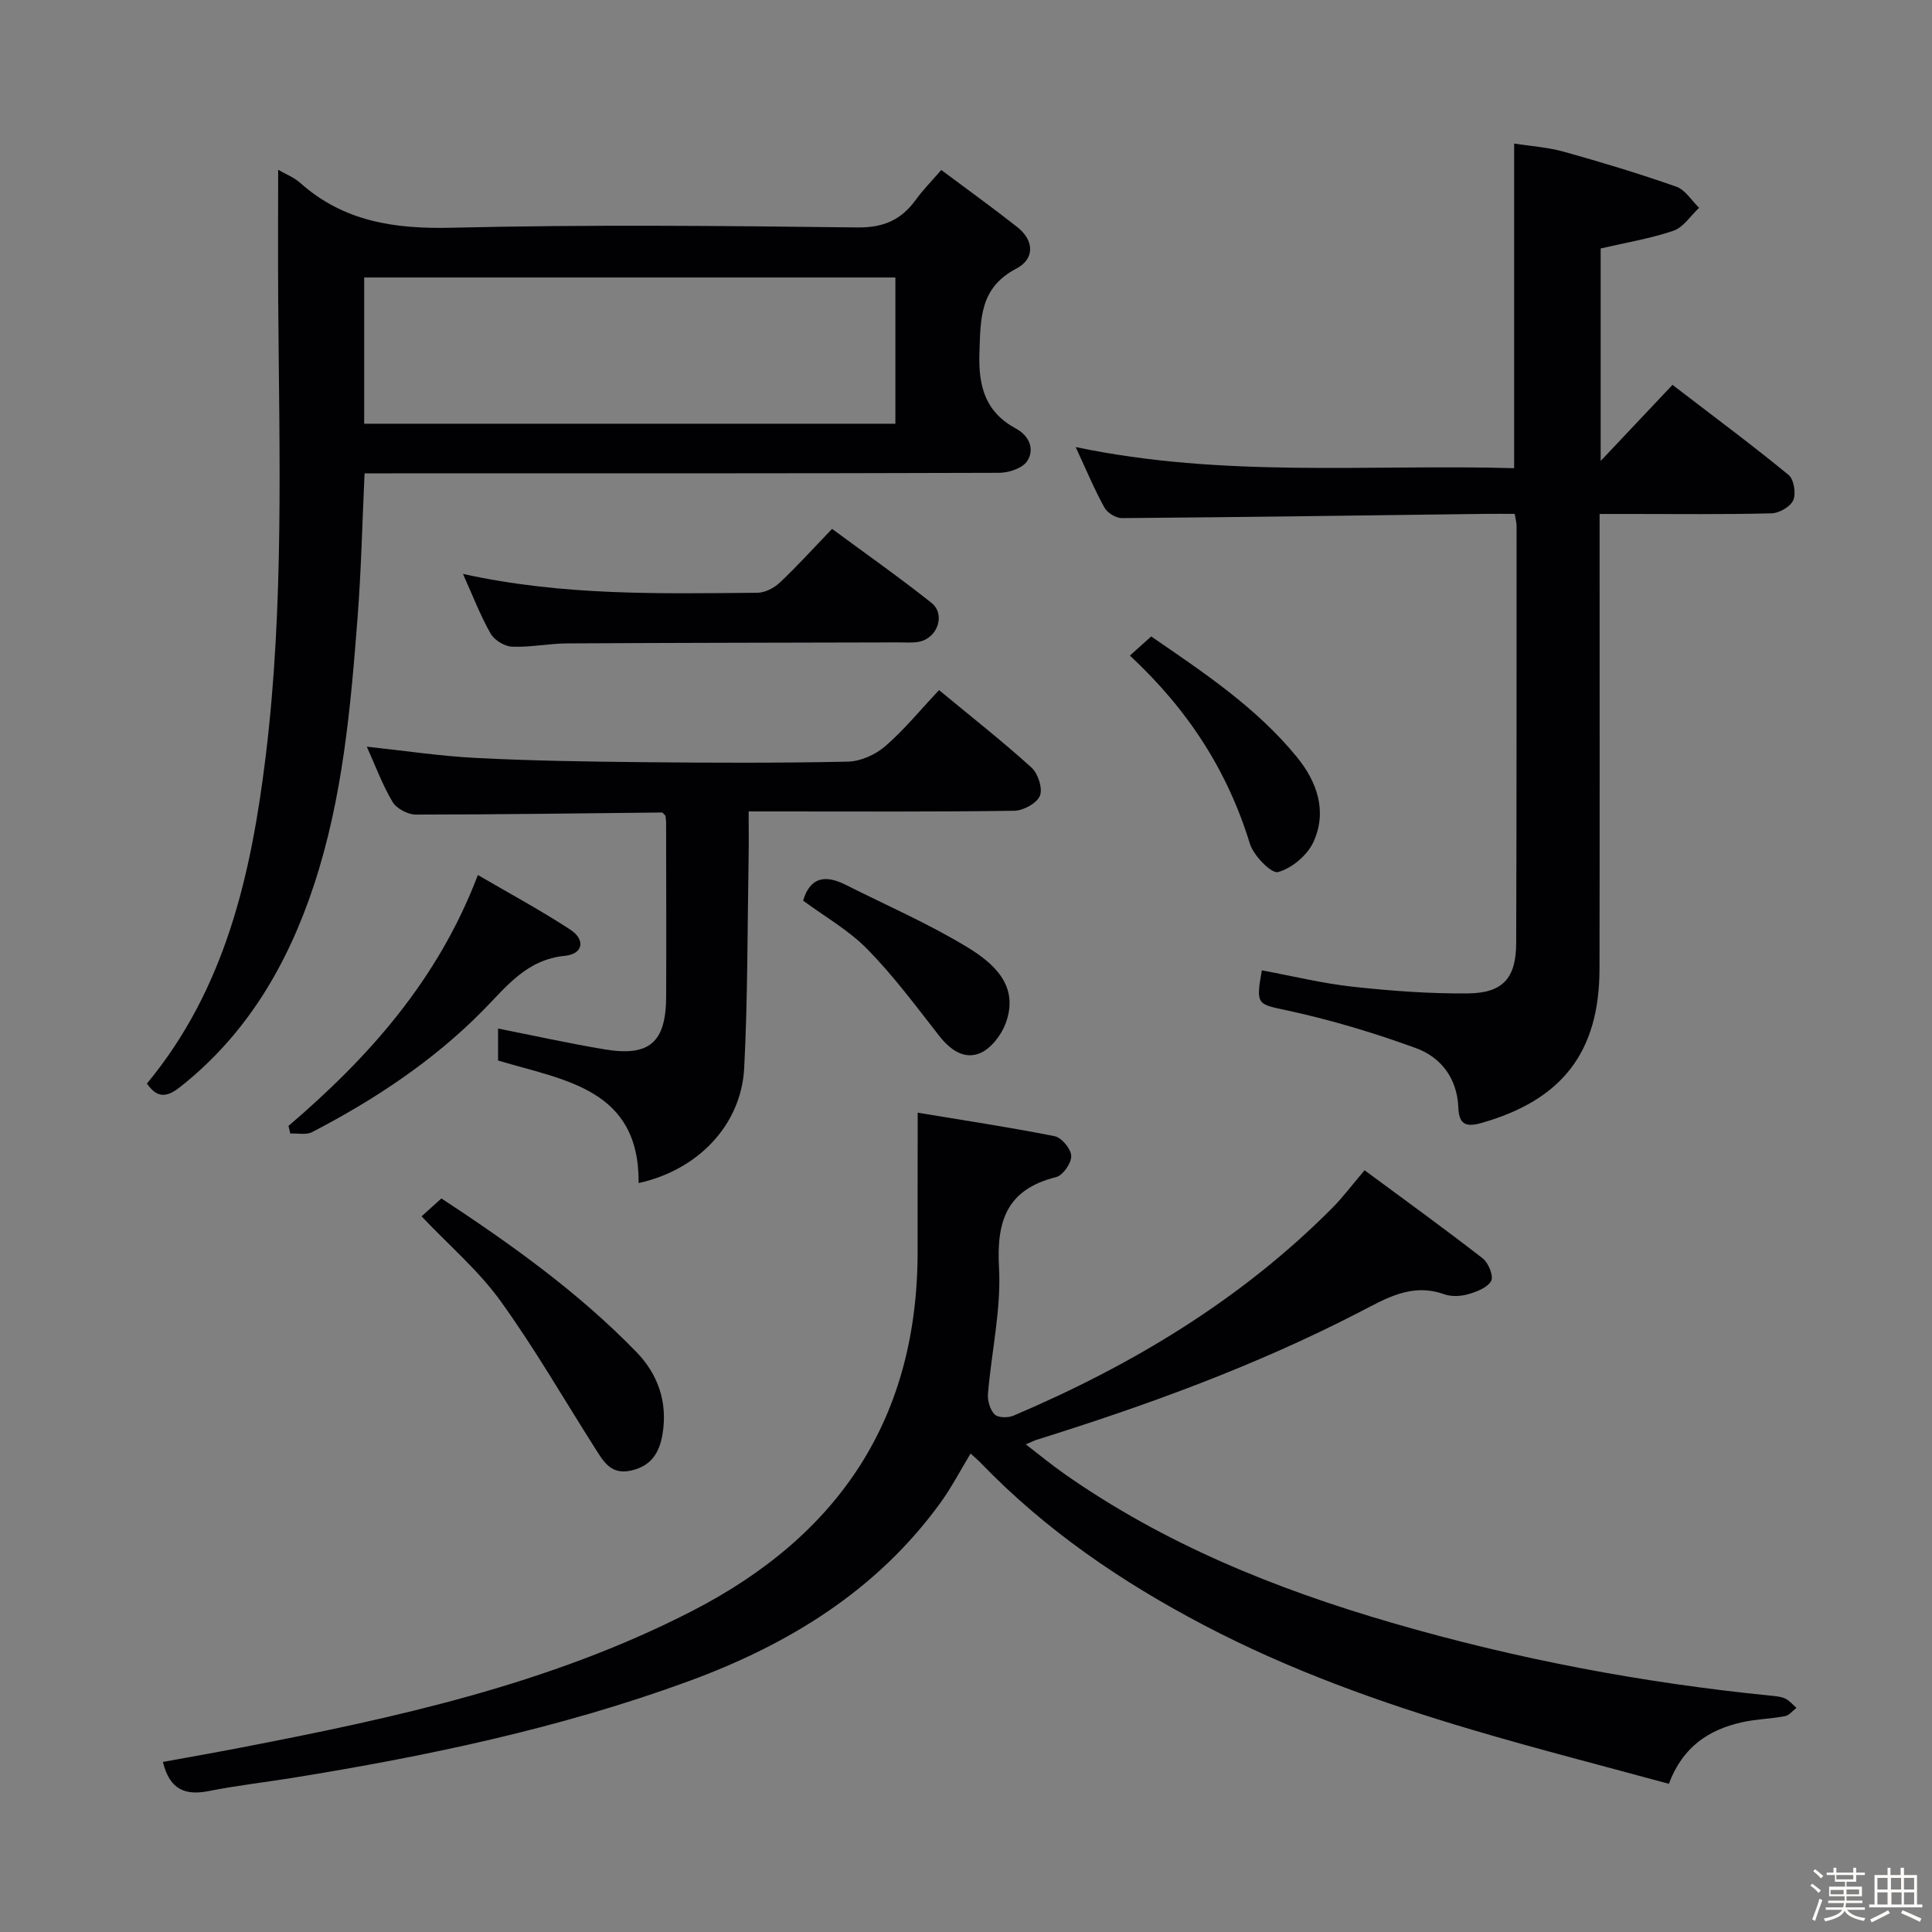 <svg enable-background="new 0 0 400 400" viewBox="0 0 400 400" xmlns="http://www.w3.org/2000/svg"><rect x="0" y="0" width="400" height="400" fill="#808080" stroke="none"/><path d="m374.8 390.4.4-.4c.7.5 1.3 1 1.8 1.4l-.5.5c-.5-.6-1.1-1.1-1.7-1.5zm1 7.3-.6-.3c.5-1.4 1.1-2.8 1.5-4.3.2.1.4.2.6.3-.5 1.3-1 2.8-1.5 4.3zm-.4-10.3.4-.4c.4.3 1 .8 1.7 1.4l-.5.5c-.4-.5-1-1-1.6-1.5zm2.5.3h1.7v-1h.6v1h3.5v-1h.6v1h1.8v.5h-1.8v1.4h-2v1h3.2v2h-3.2v.9h3.3v.5h-3.4c0 .3-.1.6-.1.9h4v.5h-3.7c.7.9 1.9 1.5 3.8 1.7-.1.2-.2.4-.3.6-2.1-.4-3.5-1.1-4-2.1-.4 1-1.8 1.7-4 2.2-.1-.2-.2-.4-.3-.6 2.1-.4 3.4-1 3.8-1.8h-3.4v-.5h3.6c.1-.3.1-.6.2-.9h-3.3v-.5h3.4c0-.3 0-.6 0-.9h-3.2v-2h3.3v-1h-2.1v-1.4h-1.7v-.5zm1.1 3.5v1h2.7c0-.3 0-.4 0-.4 0-.1 0-.2 0-.2 0-.1 0-.2 0-.3h-2.7zm1.2-3v.9h3.5v-.9zm4.7 3h-2.6v.6.4h2.6z" fill="#fcfbfa"/><path d="m393.6 386.7h.6v1.5h2.7v6.1h1.1v.6h-11v-.6h1.1v-6.1h2.7v-1.5h.6v1.5h2.1v-1.5zm-2.7 8.8.4.6c-1.2.6-2.5 1.3-3.8 1.9-.1-.2-.2-.4-.3-.6 1.2-.6 2.5-1.2 3.7-1.9zm-2.2-6.7v2.4h2.1v-2.4zm0 3v2.5h2.1v-2.5zm2.8-3v2.4h2.1v-2.4zm.1 3v2.5h2.1v-2.5h-2.2zm5.9 6.1c-1.4-.7-2.7-1.3-3.9-1.8l.3-.6c1.5.6 2.7 1.2 3.9 1.7zm-1.2-9.1h-2.1v2.4h2.1zm-2.1 3v2.5h2.1v-2.5z" fill="#fcfbfa"/><g fill="#010104"><path d="m190 230.37c9.2 1.53 18.83 2.98 28.37 4.87 1.44.29 3.38 2.65 3.42 4.1.04 1.47-1.72 4.01-3.12 4.36-10.07 2.52-12.38 8.87-11.84 18.65.49 8.67-1.56 17.47-2.28 26.23-.12 1.42.43 3.32 1.39 4.27.71.71 2.79.72 3.91.24 24.55-10.45 47.12-23.99 66.05-43.06 2.1-2.12 3.9-4.54 6.62-7.74 8.13 6.01 16.41 11.99 24.47 18.25 1.18.92 2.28 3.67 1.74 4.66-.77 1.4-3 2.25-4.78 2.76-1.54.44-3.46.53-4.95 0-6.79-2.42-12.09.9-17.76 3.82-21.32 11-43.78 19.18-66.64 26.32-.45.14-.87.37-2.22.94 2.95 2.27 5.42 4.31 8.04 6.14 20.65 14.48 43.59 23.77 67.72 30.79 25.76 7.5 51.92 12.45 78.57 15.11.99.1 2.05.18 2.92.6s1.55 1.26 2.31 1.91c-.79.6-1.51 1.56-2.38 1.72-2.93.56-5.96.61-8.87 1.26-6.84 1.53-12.27 5-15.17 12.75-13.54-3.7-27.16-7.17-40.63-11.16-19.13-5.66-37.85-12.36-55.62-21.68-17.1-8.97-32.79-19.67-46.21-33.59-.56-.59-1.2-1.11-2.11-1.95-2.14 3.53-3.95 7.03-6.23 10.18-13.18 18.19-31.47 29.37-52.13 36.95-26.59 9.75-54.2 15.53-82.1 20.03-5.74.92-11.53 1.58-17.22 2.71-4.81.95-8.11-.15-9.54-6.02 5.29-.97 10.58-1.89 15.84-2.91 32.16-6.19 64.05-13.12 93.57-28.26 30.73-15.75 47-40.15 46.84-75.01-.02-8.96.02-17.93.02-28.24z"/><path d="m57.59 35.15c1.51.88 3.27 1.56 4.58 2.73 9.03 8.03 19.55 9.55 31.35 9.27 27.97-.67 55.97-.4 83.95-.06 5.47.07 9.13-1.57 12.16-5.76 1.44-1.99 3.19-3.75 5.25-6.14 5.44 4.07 10.67 7.83 15.73 11.82 3.57 2.81 3.61 6.61-.19 8.6-7.59 3.98-7.4 10.32-7.64 17.48-.23 7 1.25 12.23 7.59 15.66 2.73 1.48 3.88 4.26 2.31 6.7-.95 1.47-3.78 2.43-5.78 2.44-41.81.14-83.62.11-125.43.11-1.96 0-3.91 0-5.99 0-.48 10.23-.69 20.01-1.44 29.74-1.43 18.71-3.09 37.44-9.01 55.41-5.41 16.41-13.83 30.89-27.66 41.84-2.81 2.23-4.78 2.47-6.95-.65 16.25-19.63 21.59-43.22 24.59-67.77 3.83-31.35 2.81-62.79 2.59-94.22-.07-8.96-.01-17.92-.01-27.2zm127.79 52.58c0-10.4 0-20.41 0-30.28-36.97 0-73.49 0-109.98 0v30.28z"/><path d="m222.71 92.56c30.62 6.43 60.6 3.53 90.78 4.37 0-22.39 0-44.41 0-67.2 3.32.52 6.92.74 10.31 1.69 7.82 2.18 15.6 4.54 23.26 7.23 1.86.65 3.16 2.87 4.72 4.37-1.75 1.63-3.24 4.04-5.3 4.75-4.82 1.64-9.92 2.47-15.08 3.67v44c4.94-5.24 9.76-10.34 14.87-15.76 8.95 6.86 16.64 12.58 24.04 18.65 1.1.91 1.57 3.82.97 5.22-.57 1.34-2.9 2.69-4.49 2.73-9.82.25-19.65.13-29.48.13-1.8 0-3.6 0-6.13 0v6.25c0 29.32.04 58.64-.02 87.96-.04 17.29-7.79 27.14-24.45 31.88-3.42.97-4.64.14-4.78-3.22-.24-5.99-3.56-10.38-8.78-12.28-8.65-3.16-17.56-5.83-26.56-7.78-6.22-1.35-6.65-1.04-5.34-8.32 6.29 1.16 12.55 2.71 18.9 3.4 7.91.86 15.91 1.46 23.86 1.37 7.17-.08 9.87-3.21 9.9-10.36.1-28.82.07-57.64.08-86.46 0-.63-.19-1.27-.38-2.46-2.02 0-3.98-.02-5.94 0-25.13.32-50.26.68-75.4.88-1.23.01-3.01-1.09-3.6-2.17-2.08-3.75-3.74-7.74-5.96-12.54z"/><path d="m194.42 142.88c6.98 5.77 13.26 10.7 19.15 16.05 1.35 1.23 2.35 4.32 1.73 5.83-.63 1.55-3.43 3.07-5.31 3.1-16.33.24-32.66.14-48.99.14-1.8 0-3.6 0-6 0 0 3.46.05 6.57-.01 9.68-.25 14.47-.17 28.97-.91 43.42-.6 11.78-9.53 21.13-21.86 23.84.17-19.57-15.39-21.25-29.1-25.37 0-2.26 0-4.55 0-6.62 7.36 1.45 14.7 3.09 22.12 4.32 9.25 1.53 12.64-1.48 12.68-10.94.05-12 0-23.99-.01-35.99 0-.49-.09-.99-.14-1.46-.27-.24-.51-.66-.75-.66-16.98.16-33.95.43-50.93.43-1.64 0-3.98-1.23-4.8-2.6-2.11-3.54-3.55-7.48-5.35-11.46 7.75.83 15.21 1.96 22.7 2.34 11.46.58 22.94.76 34.42.87 14.16.14 28.33.19 42.49-.11 2.63-.06 5.7-1.44 7.72-3.19 3.89-3.35 7.17-7.4 11.15-11.62z"/><path d="m95.85 118.82c20.71 4.58 40.84 4.07 60.93 3.91 1.59-.01 3.49-.99 4.68-2.12 3.63-3.42 6.98-7.13 10.81-11.11 7.09 5.23 13.98 10.07 20.57 15.31 2.96 2.35 1.32 7.24-2.48 8.04-1.44.3-2.98.14-4.48.15-22.81.06-45.62.08-68.43.21-3.81.02-7.63.83-11.42.68-1.55-.06-3.68-1.35-4.45-2.7-2.12-3.73-3.67-7.79-5.73-12.37z"/><path d="m87.28 251.83c1.2-1.08 2.53-2.29 4.11-3.71 14.48 9.52 28.39 19.46 40.37 31.8 4.46 4.59 6.49 10.35 5.42 16.93-.64 3.96-2.4 6.75-6.66 7.64-4.1.86-5.62-1.98-7.32-4.65-6.5-10.22-12.55-20.76-19.63-30.56-4.52-6.25-10.56-11.4-16.29-17.45z"/><path d="m59.73 233.11c16.63-14.23 30.94-30.2 39.21-51.95 6.41 3.75 12.94 7.26 19.12 11.3 3.2 2.09 2.69 5.05-1.09 5.43-8.03.79-12.16 6.45-17.13 11.47-10.26 10.36-22.32 18.33-35.22 25.03-1.22.64-3 .22-4.52.29-.12-.53-.24-1.05-.37-1.57z"/><path d="m233.93 135.73c1.63-1.46 2.84-2.55 4.41-3.96 10.84 7.45 21.76 14.68 30.16 24.96 4.23 5.18 6.33 11.3 3.42 17.62-1.26 2.73-4.46 5.43-7.31 6.2-1.38.37-5.07-3.4-5.84-5.88-4.6-15.01-12.72-27.67-24.84-38.94z"/><path d="m166.28 186.47c1.46-4.99 4.7-5.35 8.8-3.28 8.41 4.23 17.1 8.01 25.13 12.88 5.5 3.34 10.9 7.99 8 15.81-.9 2.43-3.03 5.2-5.29 6.16-3.29 1.39-6.2-.68-8.47-3.58-4.78-6.11-9.43-12.39-14.83-17.9-3.89-3.98-8.92-6.82-13.34-10.09z"/></g></svg>